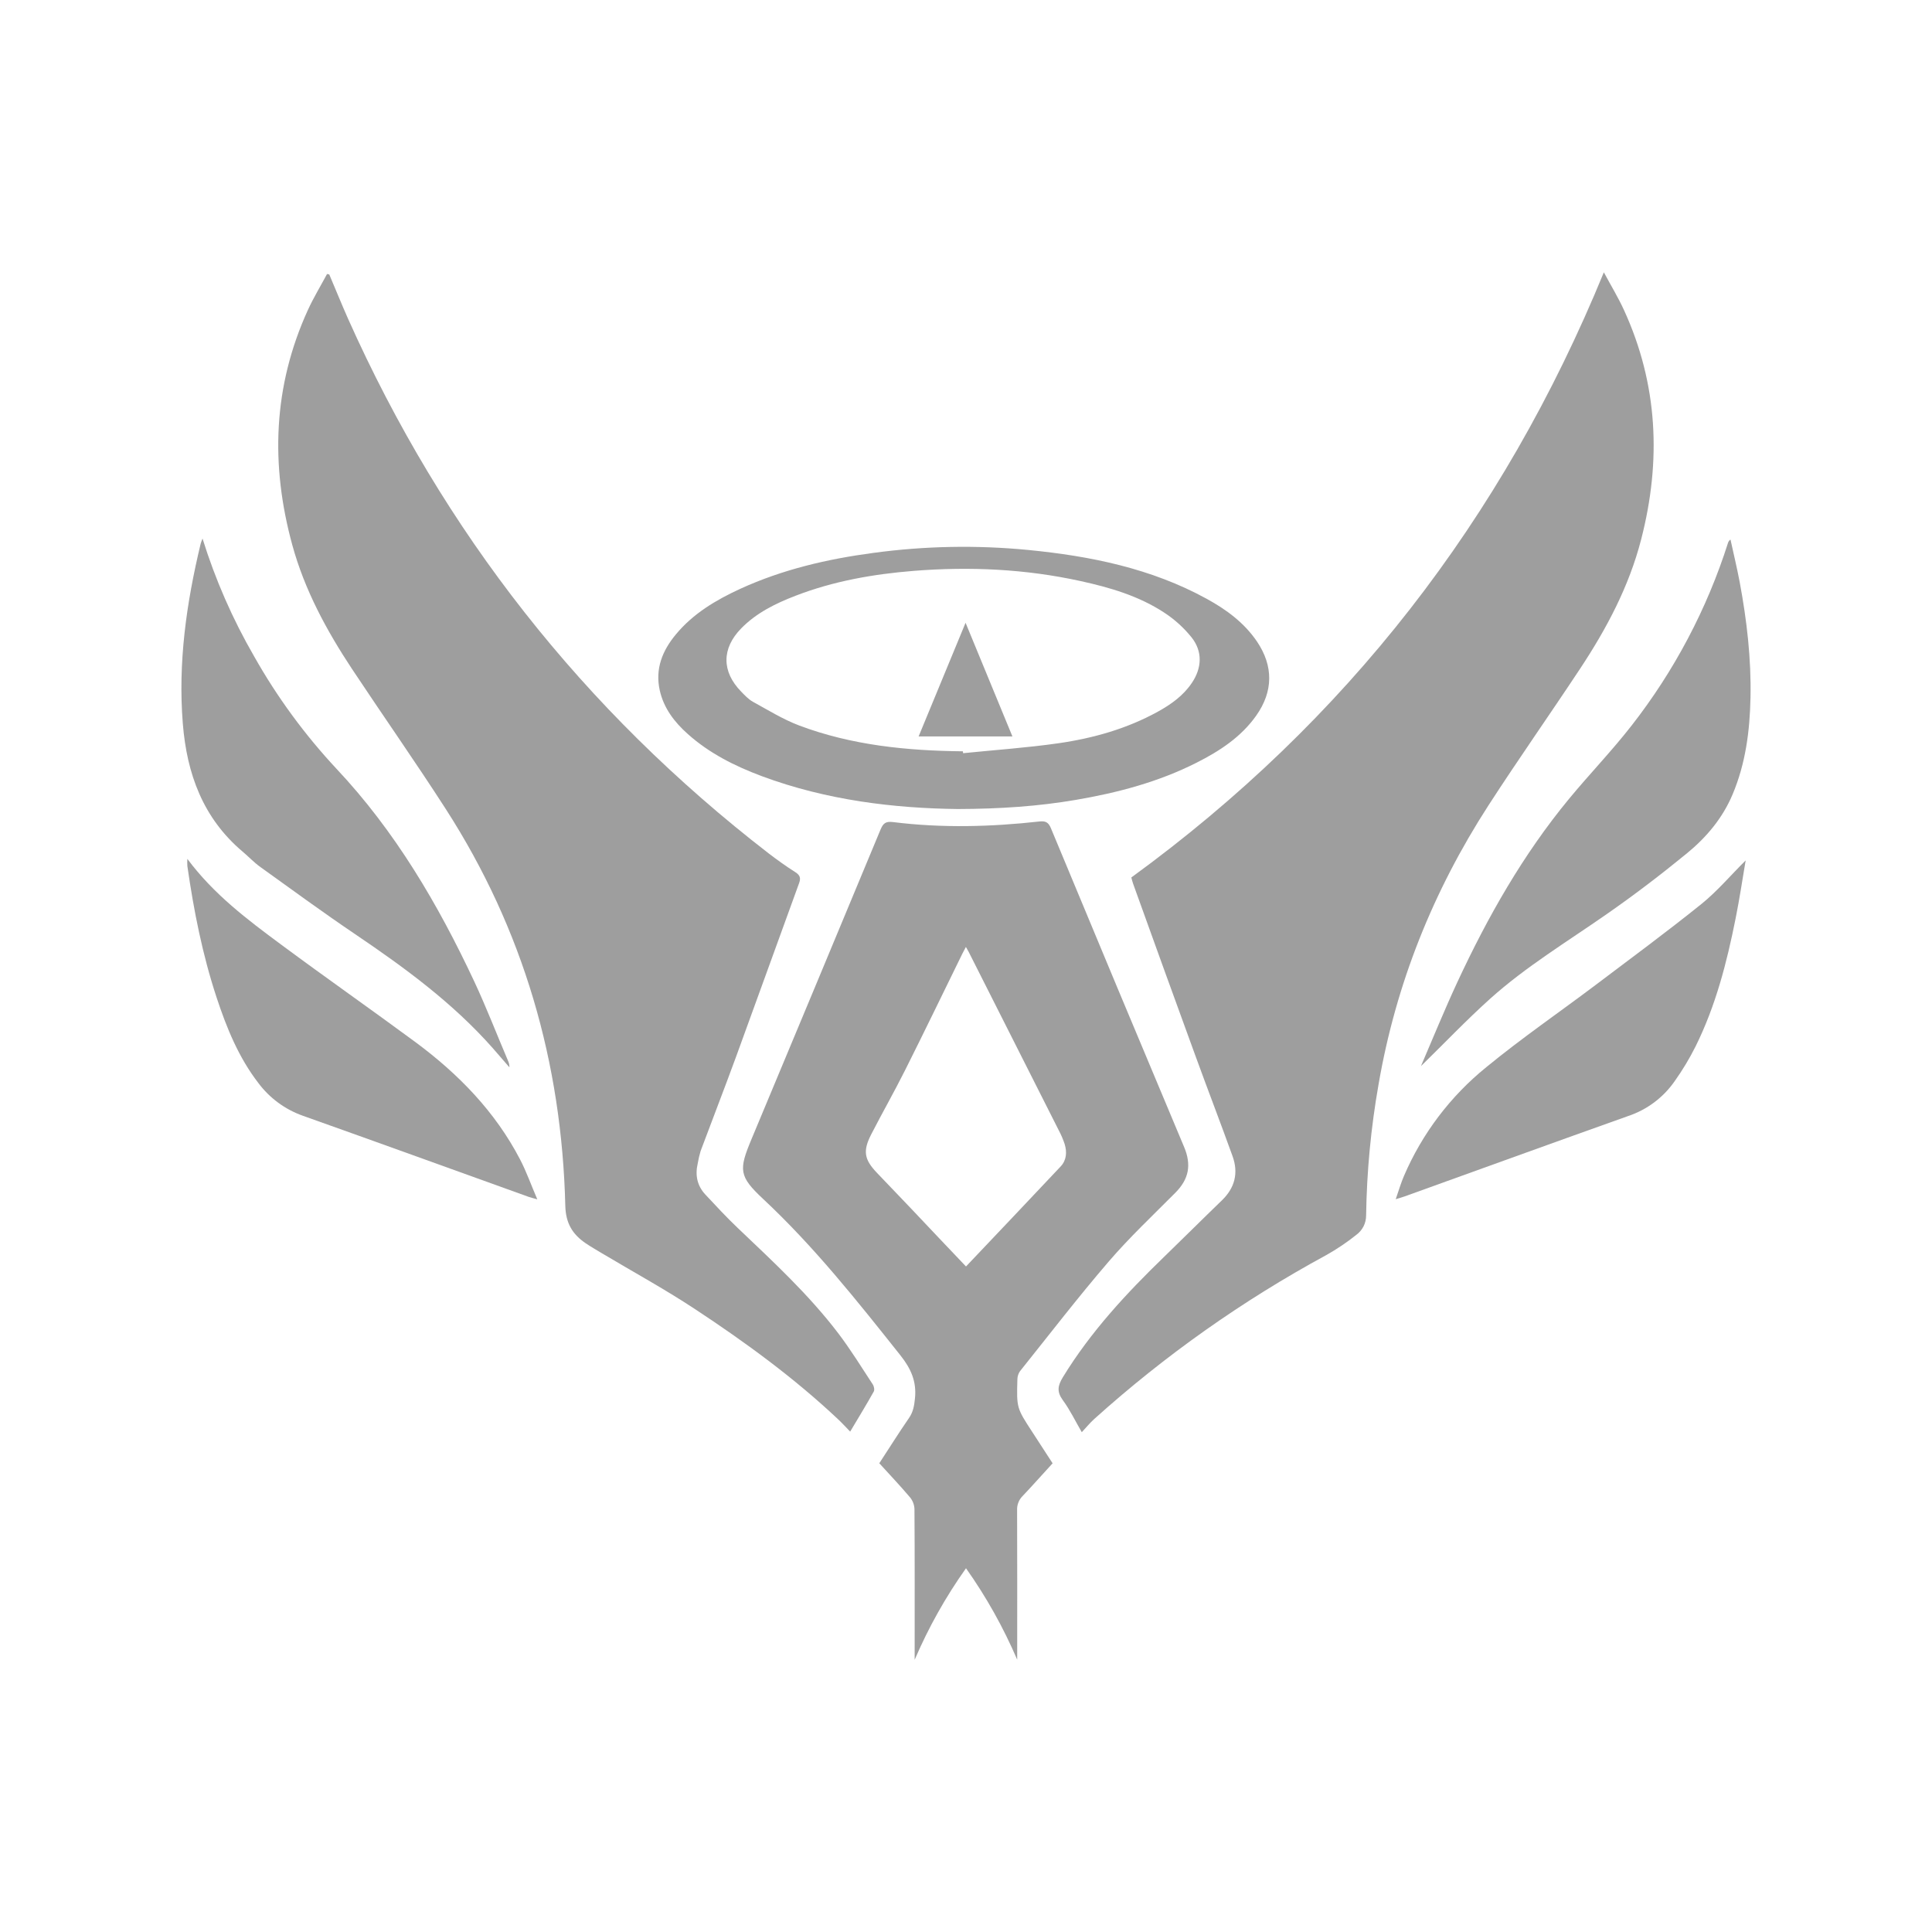 <svg width="40" height="40" viewBox="0 0 40 40" fill="none" xmlns="http://www.w3.org/2000/svg">
<path d="M23.423 18.167C27.872 14.927 31.107 10.757 33.206 5.638C33.358 5.92 33.506 6.164 33.624 6.422C34.327 7.959 34.397 9.543 33.979 11.166C33.727 12.145 33.26 13.021 32.707 13.856C32.083 14.799 31.432 15.724 30.818 16.673C29.672 18.446 28.9 20.369 28.541 22.454C28.383 23.35 28.297 24.258 28.284 25.167C28.284 25.245 28.265 25.322 28.23 25.392C28.194 25.461 28.143 25.521 28.08 25.567C27.884 25.724 27.675 25.864 27.456 25.987C25.728 26.925 24.117 28.063 22.656 29.378C22.568 29.457 22.494 29.549 22.397 29.652C22.26 29.415 22.151 29.188 22.004 28.988C21.877 28.814 21.899 28.688 22.006 28.513C22.58 27.574 23.32 26.777 24.106 26.017C24.506 25.63 24.898 25.238 25.297 24.853C25.567 24.593 25.644 24.286 25.519 23.938C25.27 23.247 25.006 22.563 24.755 21.873C24.32 20.682 23.889 19.49 23.46 18.297C23.443 18.248 23.431 18.199 23.423 18.167Z" fill="#9E9E9E"/>
<path d="M6.817 5.682C6.947 5.987 7.071 6.295 7.206 6.599C9.18 11.019 12.082 14.709 15.915 17.669C16.094 17.806 16.278 17.938 16.469 18.059C16.565 18.121 16.582 18.18 16.545 18.283C16.109 19.479 15.678 20.677 15.242 21.872C15.002 22.528 14.749 23.178 14.505 23.832C14.48 23.916 14.46 24.001 14.446 24.087C14.389 24.329 14.433 24.549 14.604 24.732C14.822 24.965 15.038 25.199 15.269 25.419C16 26.115 16.742 26.799 17.355 27.604C17.612 27.942 17.836 28.307 18.07 28.663C18.096 28.701 18.11 28.776 18.09 28.811C17.937 29.084 17.774 29.351 17.602 29.64C17.514 29.549 17.435 29.463 17.351 29.384C16.438 28.524 15.428 27.788 14.384 27.1C13.759 26.688 13.1 26.328 12.456 25.944C12.346 25.877 12.234 25.814 12.128 25.742C11.854 25.556 11.713 25.328 11.704 24.964C11.631 22.002 10.838 19.248 9.228 16.748C8.599 15.771 7.931 14.82 7.289 13.852C6.76 13.052 6.306 12.214 6.051 11.281C5.597 9.622 5.654 7.997 6.374 6.419C6.491 6.163 6.638 5.921 6.771 5.673L6.817 5.682Z" fill="#9E9E9E"/>
<path d="M21.793 30.296C21.579 30.529 21.378 30.757 21.169 30.977C21.132 31.014 21.103 31.059 21.084 31.109C21.064 31.158 21.056 31.211 21.058 31.264C21.062 32.246 21.06 33.229 21.06 34.211V34.362C20.774 33.695 20.419 33.061 20 32.469C19.579 33.061 19.223 33.696 18.937 34.364V34.223C18.937 33.231 18.94 32.238 18.933 31.245C18.93 31.156 18.898 31.071 18.842 31.002C18.639 30.763 18.424 30.535 18.205 30.295C18.411 29.981 18.61 29.662 18.822 29.355C18.907 29.23 18.928 29.103 18.943 28.955C18.981 28.604 18.86 28.336 18.643 28.062C17.75 26.938 16.86 25.815 15.807 24.83C15.297 24.354 15.291 24.225 15.559 23.585C16.452 21.448 17.343 19.311 18.232 17.172C18.286 17.044 18.338 17.002 18.488 17.02C19.498 17.146 20.509 17.12 21.519 17.008C21.645 16.994 21.706 17.022 21.758 17.147C22.672 19.347 23.59 21.546 24.514 23.743C24.673 24.118 24.614 24.412 24.336 24.693C23.869 25.163 23.383 25.62 22.952 26.122C22.318 26.859 21.726 27.63 21.118 28.389C21.084 28.438 21.065 28.496 21.064 28.555C21.047 29.151 21.048 29.151 21.375 29.652L21.793 30.296ZM20 26.221C20.661 25.523 21.313 24.839 21.96 24.15C22.083 24.019 22.093 23.85 22.042 23.685C22.01 23.588 21.969 23.493 21.921 23.403C21.299 22.17 20.677 20.937 20.054 19.705C20.039 19.675 20.021 19.646 19.998 19.605C19.97 19.658 19.948 19.698 19.928 19.738C19.532 20.545 19.142 21.354 18.739 22.157C18.514 22.607 18.264 23.044 18.035 23.491C17.861 23.832 17.894 24.007 18.155 24.281C18.393 24.53 18.631 24.779 18.869 25.028C19.239 25.421 19.611 25.812 20 26.221Z" fill="#9E9E9E"/>
<path d="M19.831 16.75C18.521 16.735 17.118 16.571 15.771 16.069C15.215 15.861 14.687 15.597 14.24 15.197C13.963 14.95 13.742 14.664 13.659 14.291C13.561 13.847 13.714 13.47 13.993 13.135C14.352 12.701 14.826 12.421 15.328 12.19C16.205 11.789 17.133 11.573 18.084 11.447C19.145 11.303 20.219 11.283 21.284 11.386C22.574 11.512 23.833 11.766 24.986 12.399C25.391 12.621 25.759 12.892 26.023 13.28C26.367 13.788 26.363 14.316 26.008 14.817C25.693 15.262 25.25 15.55 24.775 15.79C23.983 16.191 23.136 16.414 22.267 16.562C21.5 16.692 20.725 16.747 19.831 16.75ZM19.936 15.555C19.936 15.568 19.939 15.581 19.941 15.594C20.599 15.527 21.261 15.482 21.916 15.388C22.634 15.284 23.332 15.088 23.974 14.733C24.246 14.583 24.497 14.404 24.674 14.142C24.885 13.832 24.902 13.488 24.67 13.196C24.509 12.996 24.318 12.823 24.103 12.683C23.577 12.338 22.978 12.163 22.37 12.03C21.231 11.78 20.079 11.727 18.92 11.819C18.083 11.886 17.26 12.03 16.472 12.334C16.057 12.494 15.66 12.688 15.345 13.011C14.939 13.426 14.94 13.905 15.345 14.319C15.42 14.396 15.497 14.479 15.589 14.53C15.903 14.702 16.212 14.894 16.545 15.02C17.636 15.431 18.779 15.543 19.936 15.555V15.555Z" fill="#9E9E9E"/>
<path d="M29.419 22.073C29.667 21.497 29.906 20.908 30.174 20.332C30.802 18.981 31.534 17.691 32.486 16.538C32.909 16.026 33.371 15.547 33.778 15.025C34.663 13.892 35.34 12.611 35.776 11.242C35.784 11.213 35.803 11.187 35.828 11.171C35.892 11.465 35.963 11.758 36.019 12.054C36.166 12.843 36.259 13.64 36.242 14.445C36.228 15.132 36.142 15.806 35.871 16.448C35.664 16.94 35.328 17.338 34.925 17.668C34.389 18.107 33.837 18.528 33.268 18.924C32.45 19.495 31.593 20.012 30.849 20.68C30.357 21.123 29.9 21.603 29.419 22.073Z" fill="#9E9E9E"/>
<path d="M4.193 11.15C4.458 12.001 4.816 12.819 5.262 13.59C5.735 14.429 6.306 15.208 6.962 15.912C8.182 17.208 9.068 18.719 9.818 20.318C10.07 20.857 10.284 21.413 10.518 21.962C10.538 22.005 10.548 22.051 10.547 22.098C10.432 21.965 10.318 21.832 10.2 21.698C9.375 20.765 8.382 20.037 7.357 19.344C6.693 18.895 6.046 18.422 5.395 17.954C5.261 17.859 5.148 17.737 5.022 17.631C4.202 16.938 3.868 16.019 3.785 14.982C3.683 13.718 3.86 12.48 4.155 11.255C4.166 11.219 4.179 11.184 4.193 11.15Z" fill="#9E9E9E"/>
<path d="M3.879 17.782C4.425 18.516 5.12 19.038 5.818 19.555C6.739 20.238 7.678 20.895 8.6 21.575C9.49 22.234 10.251 23.013 10.767 24.004C10.898 24.256 10.994 24.527 11.124 24.831C11.03 24.804 10.987 24.795 10.946 24.78C9.386 24.219 7.828 23.654 6.266 23.099C5.901 22.969 5.582 22.734 5.35 22.424C4.939 21.891 4.691 21.279 4.483 20.648C4.191 19.762 4.011 18.851 3.879 17.93C3.876 17.881 3.876 17.831 3.879 17.782V17.782Z" fill="#9E9E9E"/>
<path d="M36.142 17.814C36.075 18.214 36.014 18.614 35.935 19.011C35.753 19.924 35.522 20.824 35.106 21.663C34.98 21.915 34.834 22.157 34.67 22.388C34.436 22.723 34.101 22.974 33.713 23.105C32.166 23.655 30.622 24.216 29.077 24.772C29.029 24.789 28.981 24.802 28.897 24.828C28.959 24.65 29.004 24.494 29.067 24.348C29.444 23.469 30.03 22.695 30.773 22.094C31.506 21.492 32.292 20.953 33.051 20.381C33.781 19.83 34.518 19.286 35.229 18.714C35.554 18.451 35.828 18.126 36.142 17.814Z" fill="#9E9E9E"/>
<path d="M19.991 12.894C20.321 13.694 20.635 14.456 20.961 15.247H19.019L19.991 12.894Z" fill="#9E9E9E"/>
</svg>
